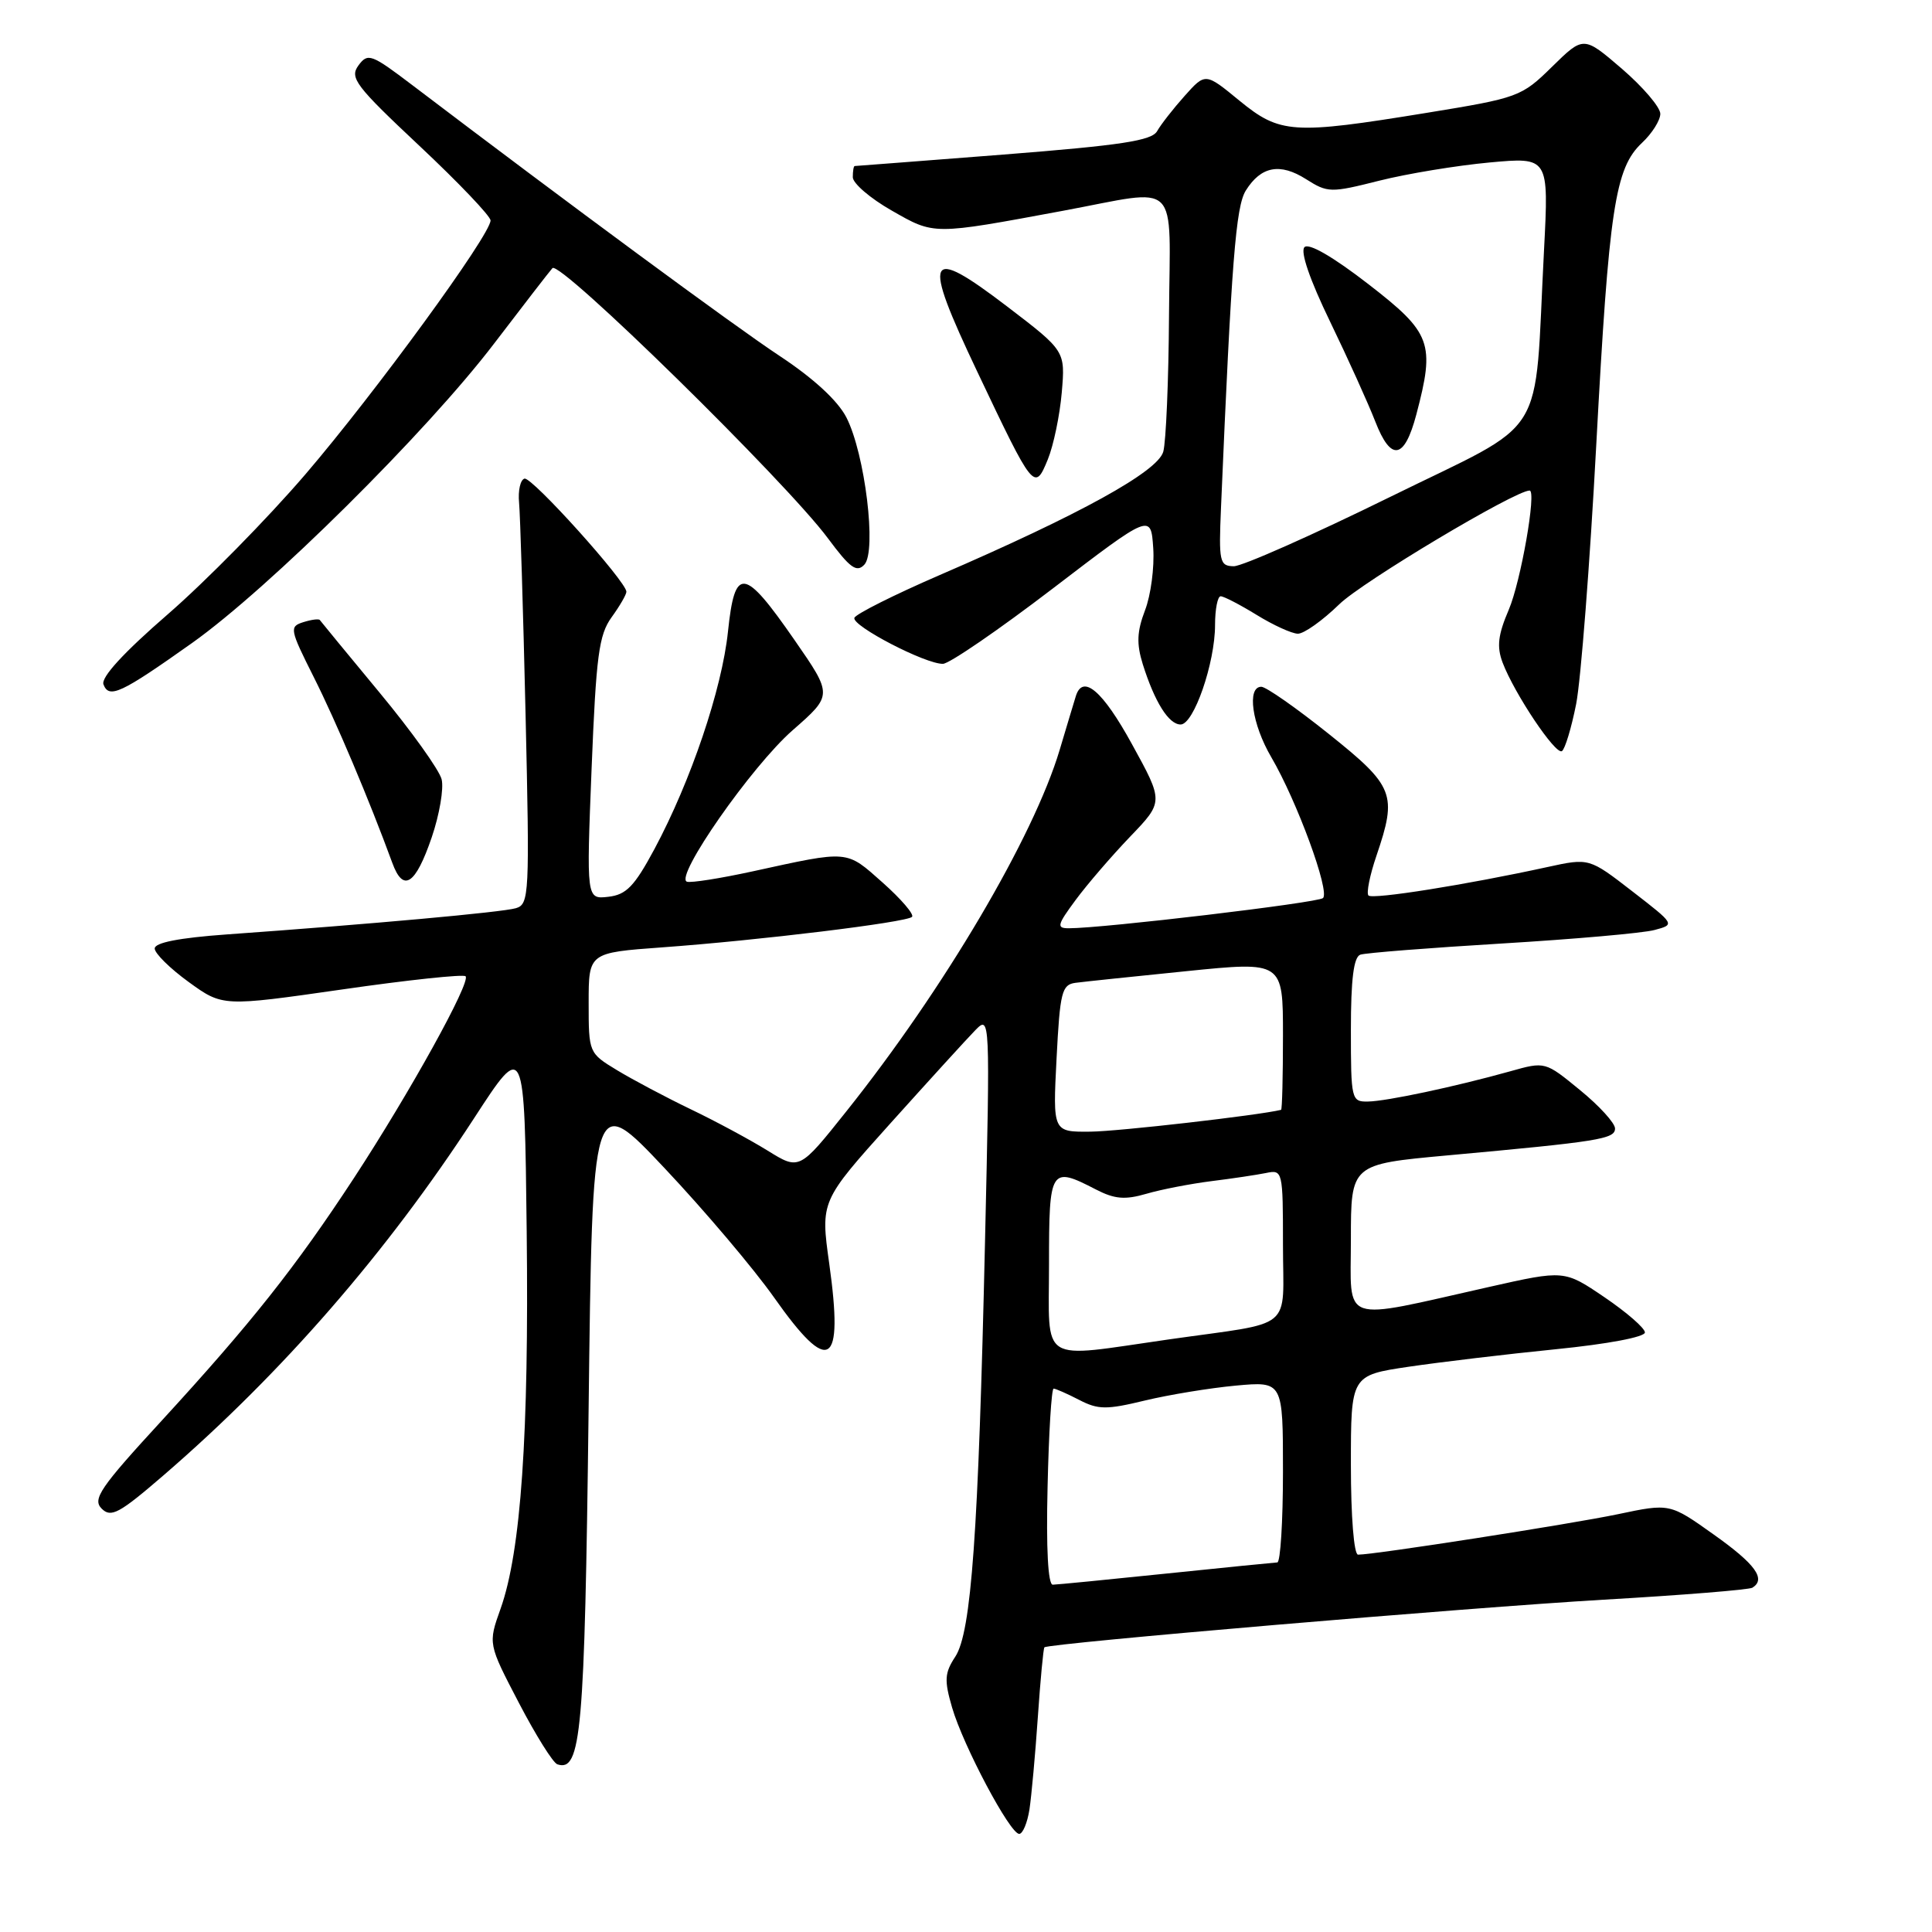 <?xml version="1.0" encoding="UTF-8" standalone="no"?>
<!DOCTYPE svg PUBLIC "-//W3C//DTD SVG 1.1//EN" "http://www.w3.org/Graphics/SVG/1.1/DTD/svg11.dtd" >
<svg xmlns="http://www.w3.org/2000/svg" xmlns:xlink="http://www.w3.org/1999/xlink" version="1.1" viewBox="0 0 256 256">
 <g >
 <path fill="currentColor"
d=" M 136.41 239.75 C 136.68 237.96 137.18 232.46 137.52 227.51 C 137.86 222.57 138.25 218.41 138.39 218.28 C 138.92 217.75 194.55 213.01 212.45 211.97 C 222.87 211.37 231.76 210.65 232.20 210.38 C 234.04 209.24 232.61 207.26 227.10 203.35 C 221.26 199.19 221.26 199.19 214.38 200.64 C 208.07 201.96 182.15 206.00 179.95 206.00 C 179.40 206.00 179.00 200.91 179.00 194.12 C 179.00 182.24 179.00 182.24 186.66 181.10 C 190.88 180.48 199.66 179.43 206.16 178.78 C 213.06 178.09 217.98 177.16 217.96 176.55 C 217.94 175.97 215.53 173.88 212.60 171.89 C 207.28 168.28 207.28 168.28 197.30 170.53 C 177.31 175.02 179.00 175.60 179.00 164.22 C 179.00 154.27 179.00 154.27 191.75 153.10 C 211.90 151.26 214.00 150.93 214.00 149.53 C 214.00 148.82 211.92 146.53 209.37 144.45 C 204.74 140.65 204.74 140.65 200.12 141.95 C 192.86 143.98 183.71 145.93 181.25 145.96 C 179.07 146.00 179.00 145.70 179.00 136.47 C 179.00 129.74 179.37 126.81 180.25 126.50 C 180.94 126.26 189.38 125.60 199.00 125.02 C 208.62 124.44 217.73 123.64 219.23 123.23 C 221.97 122.50 221.97 122.50 216.27 118.09 C 210.57 113.68 210.57 113.68 205.03 114.89 C 194.38 117.22 181.88 119.21 181.33 118.66 C 181.03 118.36 181.50 115.98 182.39 113.38 C 185.16 105.23 184.76 104.20 176.07 97.25 C 171.77 93.81 167.75 91.00 167.13 91.00 C 165.19 91.00 165.89 95.96 168.45 100.33 C 171.86 106.15 176.26 118.16 175.30 119.00 C 174.58 119.63 146.18 123.00 141.63 123.00 C 139.97 123.00 140.06 122.59 142.53 119.25 C 144.05 117.19 147.30 113.42 149.74 110.87 C 154.19 106.24 154.19 106.24 150.00 98.62 C 146.11 91.52 143.47 89.27 142.55 92.25 C 142.34 92.94 141.37 96.14 140.41 99.37 C 136.95 110.93 125.08 131.05 112.13 147.28 C 105.92 155.07 105.92 155.07 101.71 152.46 C 99.40 151.03 94.80 148.55 91.50 146.97 C 88.20 145.38 83.81 143.05 81.75 141.80 C 78.02 139.54 78.00 139.49 78.00 132.88 C 78.00 126.24 78.00 126.24 87.75 125.53 C 100.50 124.61 120.12 122.22 120.85 121.49 C 121.16 121.17 119.41 119.13 116.96 116.95 C 112.06 112.60 112.59 112.65 99.73 115.46 C 95.46 116.39 91.54 117.01 91.02 116.83 C 89.32 116.24 99.60 101.51 105.03 96.76 C 110.34 92.11 110.34 92.11 105.28 84.81 C 98.57 75.13 97.37 74.98 96.46 83.69 C 95.66 91.33 91.54 103.50 86.72 112.50 C 84.06 117.45 82.99 118.56 80.60 118.83 C 77.70 119.16 77.70 119.16 78.39 101.83 C 78.99 86.90 79.35 84.13 81.04 81.79 C 82.12 80.30 83.00 78.78 83.00 78.41 C 83.00 77.07 70.47 63.15 69.50 63.42 C 68.95 63.57 68.63 65.00 68.78 66.60 C 68.93 68.19 69.32 80.82 69.64 94.65 C 70.19 118.57 70.13 119.82 68.36 120.34 C 66.55 120.88 49.16 122.45 30.00 123.82 C 23.76 124.27 20.50 124.90 20.50 125.68 C 20.50 126.33 22.52 128.32 25.00 130.12 C 29.50 133.38 29.50 133.38 45.33 131.11 C 54.04 129.85 61.40 129.07 61.69 129.36 C 62.43 130.10 54.29 144.80 46.91 156.08 C 39.15 167.93 33.27 175.34 21.42 188.25 C 13.26 197.12 12.22 198.65 13.47 199.90 C 14.71 201.14 15.79 200.56 21.70 195.46 C 37.39 181.91 51.22 166.00 62.80 148.20 C 69.50 137.89 69.50 137.89 69.79 163.20 C 70.10 190.09 69.03 205.57 66.33 213.16 C 64.67 217.81 64.67 217.81 68.75 225.63 C 70.99 229.93 73.29 233.60 73.85 233.78 C 77.01 234.84 77.47 229.59 77.99 187.08 C 78.50 144.65 78.50 144.65 88.08 154.81 C 93.35 160.40 99.88 168.11 102.58 171.94 C 109.91 182.34 111.80 181.17 109.88 167.45 C 108.72 159.16 108.72 159.16 118.00 148.83 C 123.11 143.15 128.16 137.60 129.24 136.50 C 131.19 134.51 131.20 134.70 130.52 164.50 C 129.64 203.22 128.71 216.27 126.58 219.52 C 125.16 221.68 125.10 222.63 126.16 226.27 C 127.64 231.34 133.83 243.00 135.05 243.00 C 135.52 243.00 136.13 241.54 136.41 239.75 Z  M 57.21 110.94 C 58.23 107.95 58.82 104.49 58.52 103.27 C 58.22 102.04 54.51 96.86 50.29 91.77 C 46.07 86.67 42.51 82.35 42.38 82.16 C 42.25 81.97 41.27 82.10 40.19 82.44 C 38.32 83.03 38.39 83.38 41.58 89.73 C 44.55 95.64 48.91 105.95 51.98 114.33 C 53.43 118.31 55.05 117.26 57.21 110.94 Z  M 208.85 93.28 C 209.47 90.10 210.67 74.68 211.51 59.00 C 213.20 27.55 214.00 22.29 217.57 18.93 C 218.91 17.68 220.00 15.94 220.00 15.08 C 220.00 14.21 217.71 11.53 214.92 9.12 C 209.83 4.75 209.83 4.75 205.67 8.83 C 201.60 12.83 201.21 12.97 189.00 14.96 C 171.27 17.85 169.61 17.74 164.21 13.32 C 159.72 9.63 159.72 9.63 156.97 12.71 C 155.46 14.40 153.82 16.50 153.33 17.37 C 152.62 18.64 148.61 19.25 132.97 20.48 C 122.26 21.31 113.39 22.00 113.25 22.00 C 113.11 22.00 113.00 22.67 113.00 23.48 C 113.00 24.29 115.31 26.28 118.14 27.89 C 123.84 31.15 123.51 31.15 140.85 27.93 C 156.61 25.00 155.02 23.43 154.90 41.75 C 154.85 50.41 154.50 58.56 154.14 59.85 C 153.40 62.49 143.16 68.14 124.51 76.20 C 118.46 78.82 113.38 81.37 113.21 81.87 C 112.86 82.93 122.66 88.02 124.95 87.96 C 125.80 87.94 132.35 83.45 139.50 77.98 C 152.50 68.04 152.50 68.04 152.81 72.64 C 152.98 75.17 152.49 78.88 151.72 80.87 C 150.65 83.68 150.58 85.29 151.42 88.00 C 153.00 93.02 154.86 96.00 156.44 96.00 C 158.18 96.00 161.00 87.85 161.00 82.82 C 161.00 80.72 161.34 79.00 161.75 79.01 C 162.16 79.01 164.30 80.12 166.50 81.47 C 168.70 82.83 171.16 83.95 171.96 83.97 C 172.77 83.99 175.24 82.23 177.46 80.07 C 180.54 77.07 200.75 65.00 202.68 65.00 C 203.63 65.00 201.51 77.08 199.92 80.79 C 198.49 84.13 198.31 85.68 199.10 87.79 C 200.67 91.92 206.11 100.05 206.96 99.53 C 207.37 99.27 208.22 96.46 208.85 93.28 Z  M 25.45 85.20 C 35.62 77.98 56.55 57.24 65.49 45.50 C 69.27 40.55 72.73 36.06 73.20 35.53 C 74.16 34.42 104.10 63.78 109.70 71.32 C 112.63 75.27 113.51 75.91 114.53 74.82 C 116.19 73.06 114.62 60.12 112.15 55.31 C 111.01 53.09 107.80 50.13 103.30 47.16 C 97.26 43.17 75.29 26.97 54.66 11.30 C 49.18 7.14 48.74 6.98 47.49 8.68 C 46.30 10.31 47.11 11.38 55.58 19.33 C 60.76 24.19 65.00 28.64 65.00 29.21 C 65.00 31.11 49.71 52.07 40.45 62.87 C 35.43 68.72 27.24 77.05 22.25 81.38 C 16.38 86.47 13.36 89.76 13.71 90.69 C 14.45 92.62 16.02 91.89 25.45 85.20 Z  M 140.69 52.00 C 141.16 46.50 141.16 46.50 133.49 40.64 C 122.73 32.43 122.12 33.72 129.48 49.22 C 136.95 64.97 137.09 65.15 138.84 60.88 C 139.60 59.02 140.43 55.02 140.69 52.00 Z  M 138.81 197.00 C 138.97 189.85 139.33 184.00 139.61 184.00 C 139.88 184.00 141.40 184.67 142.99 185.49 C 145.51 186.80 146.61 186.81 151.69 185.58 C 154.89 184.81 160.31 183.92 163.75 183.60 C 170.00 183.03 170.00 183.03 170.00 195.02 C 170.00 201.61 169.66 207.01 169.25 207.03 C 168.84 207.05 162.20 207.71 154.50 208.51 C 146.80 209.31 140.05 209.97 139.50 209.98 C 138.87 210.00 138.61 205.22 138.81 197.00 Z  M 139.00 167.50 C 139.00 154.79 139.18 154.49 145.21 157.61 C 147.69 158.89 149.06 159.01 151.91 158.18 C 153.89 157.60 157.75 156.86 160.50 156.51 C 163.25 156.17 166.51 155.68 167.75 155.43 C 169.96 154.97 170.00 155.12 170.00 164.96 C 170.00 176.54 171.77 175.07 154.87 177.48 C 137.46 179.97 139.00 180.94 139.00 167.50 Z  M 140.00 140.25 C 140.45 131.45 140.70 130.47 142.50 130.23 C 143.60 130.08 150.24 129.39 157.25 128.68 C 170.00 127.39 170.00 127.39 170.00 137.20 C 170.00 142.59 169.89 147.03 169.75 147.06 C 166.76 147.79 148.16 149.92 144.50 149.95 C 139.50 150.00 139.50 150.00 140.00 140.25 Z  M 161.79 67.25 C 163.18 34.61 163.75 27.36 165.08 25.24 C 167.09 22.03 169.61 21.55 173.06 23.74 C 175.93 25.56 176.31 25.57 182.77 23.94 C 186.47 23.01 193.04 21.93 197.37 21.53 C 205.23 20.81 205.23 20.81 204.59 33.15 C 203.24 58.91 205.44 55.39 184.17 65.86 C 173.90 70.91 164.59 75.04 163.48 75.03 C 161.60 75.00 161.48 74.46 161.79 67.25 Z  M 187.67 54.93 C 190.17 45.46 189.69 44.13 181.33 37.66 C 176.64 34.03 173.43 32.17 172.85 32.75 C 172.27 33.33 173.55 37.06 176.23 42.59 C 178.60 47.49 181.30 53.46 182.23 55.85 C 184.31 61.20 186.09 60.90 187.67 54.93 Z "/>
</g>
</svg>